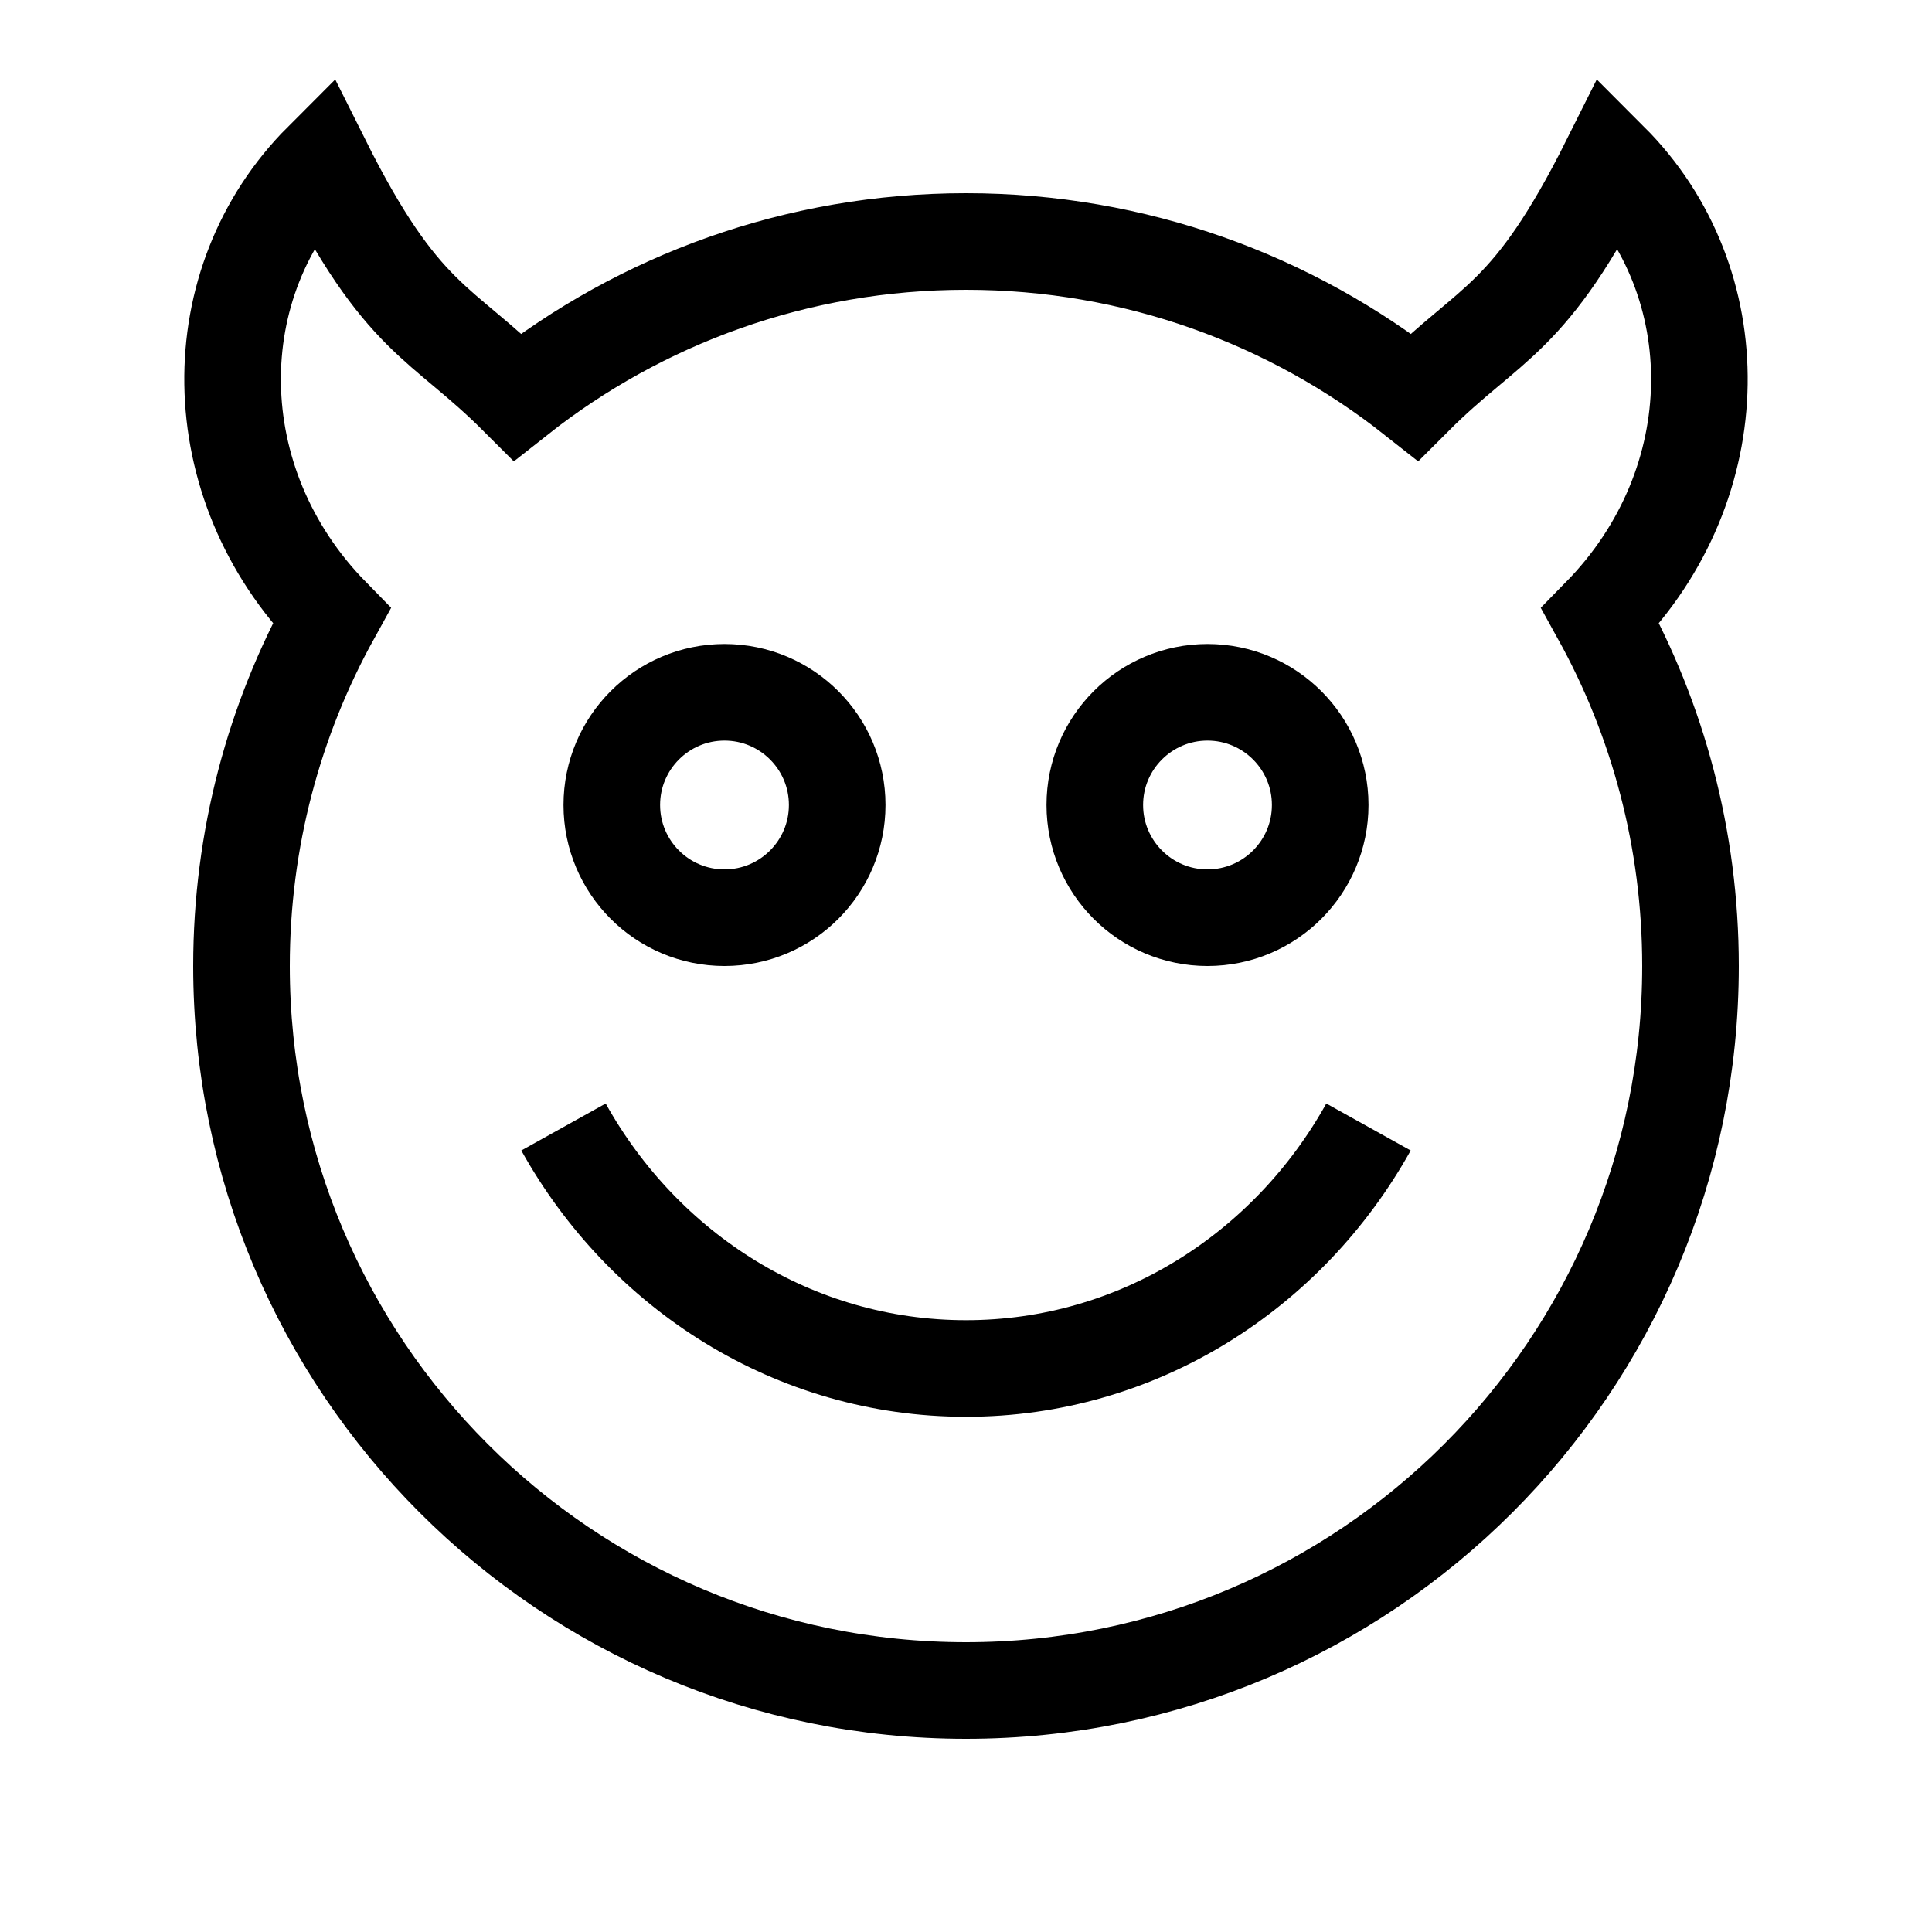<svg width="24" height="24" viewBox="0 0 24 24" fill="none" xmlns="http://www.w3.org/2000/svg">
<path d="M3 12C3 16.971 7.029 21 12 21C16.97 21 21 16.971 21 12C21 10.423 20.594 8.94 19.881 7.651C21.5 6 21.5 3.5 20 2C19 4 18.524 3.976 17.57 4.93C16.038 3.721 14.103 3 12 3C9.897 3 7.962 3.721 6.43 4.93C5.476 3.976 5 4 4 2C2.5 3.5 2.5 6 4.118 7.651C3.406 8.94 3 10.423 3 12Z" stroke="black" stroke-width="1.2"/>
<path d="M7 14C7.998 15.793 9.863 17 12 17C14.136 17 16.002 15.793 17 14" stroke="black" stroke-width="1.2"/>
<path d="M9 11.4C8.227 11.4 7.6 10.773 7.6 10C7.6 9.227 8.227 8.6 9 8.6C9.773 8.6 10.4 9.227 10.4 10C10.4 10.773 9.773 11.4 9 11.4ZM15 11.4C14.227 11.4 13.6 10.773 13.6 10C13.6 9.227 14.227 8.6 15 8.6C15.773 8.6 16.4 9.227 16.4 10C16.4 10.773 15.773 11.4 15 11.4Z" stroke="black" stroke-width="1.2"/>
</svg>
